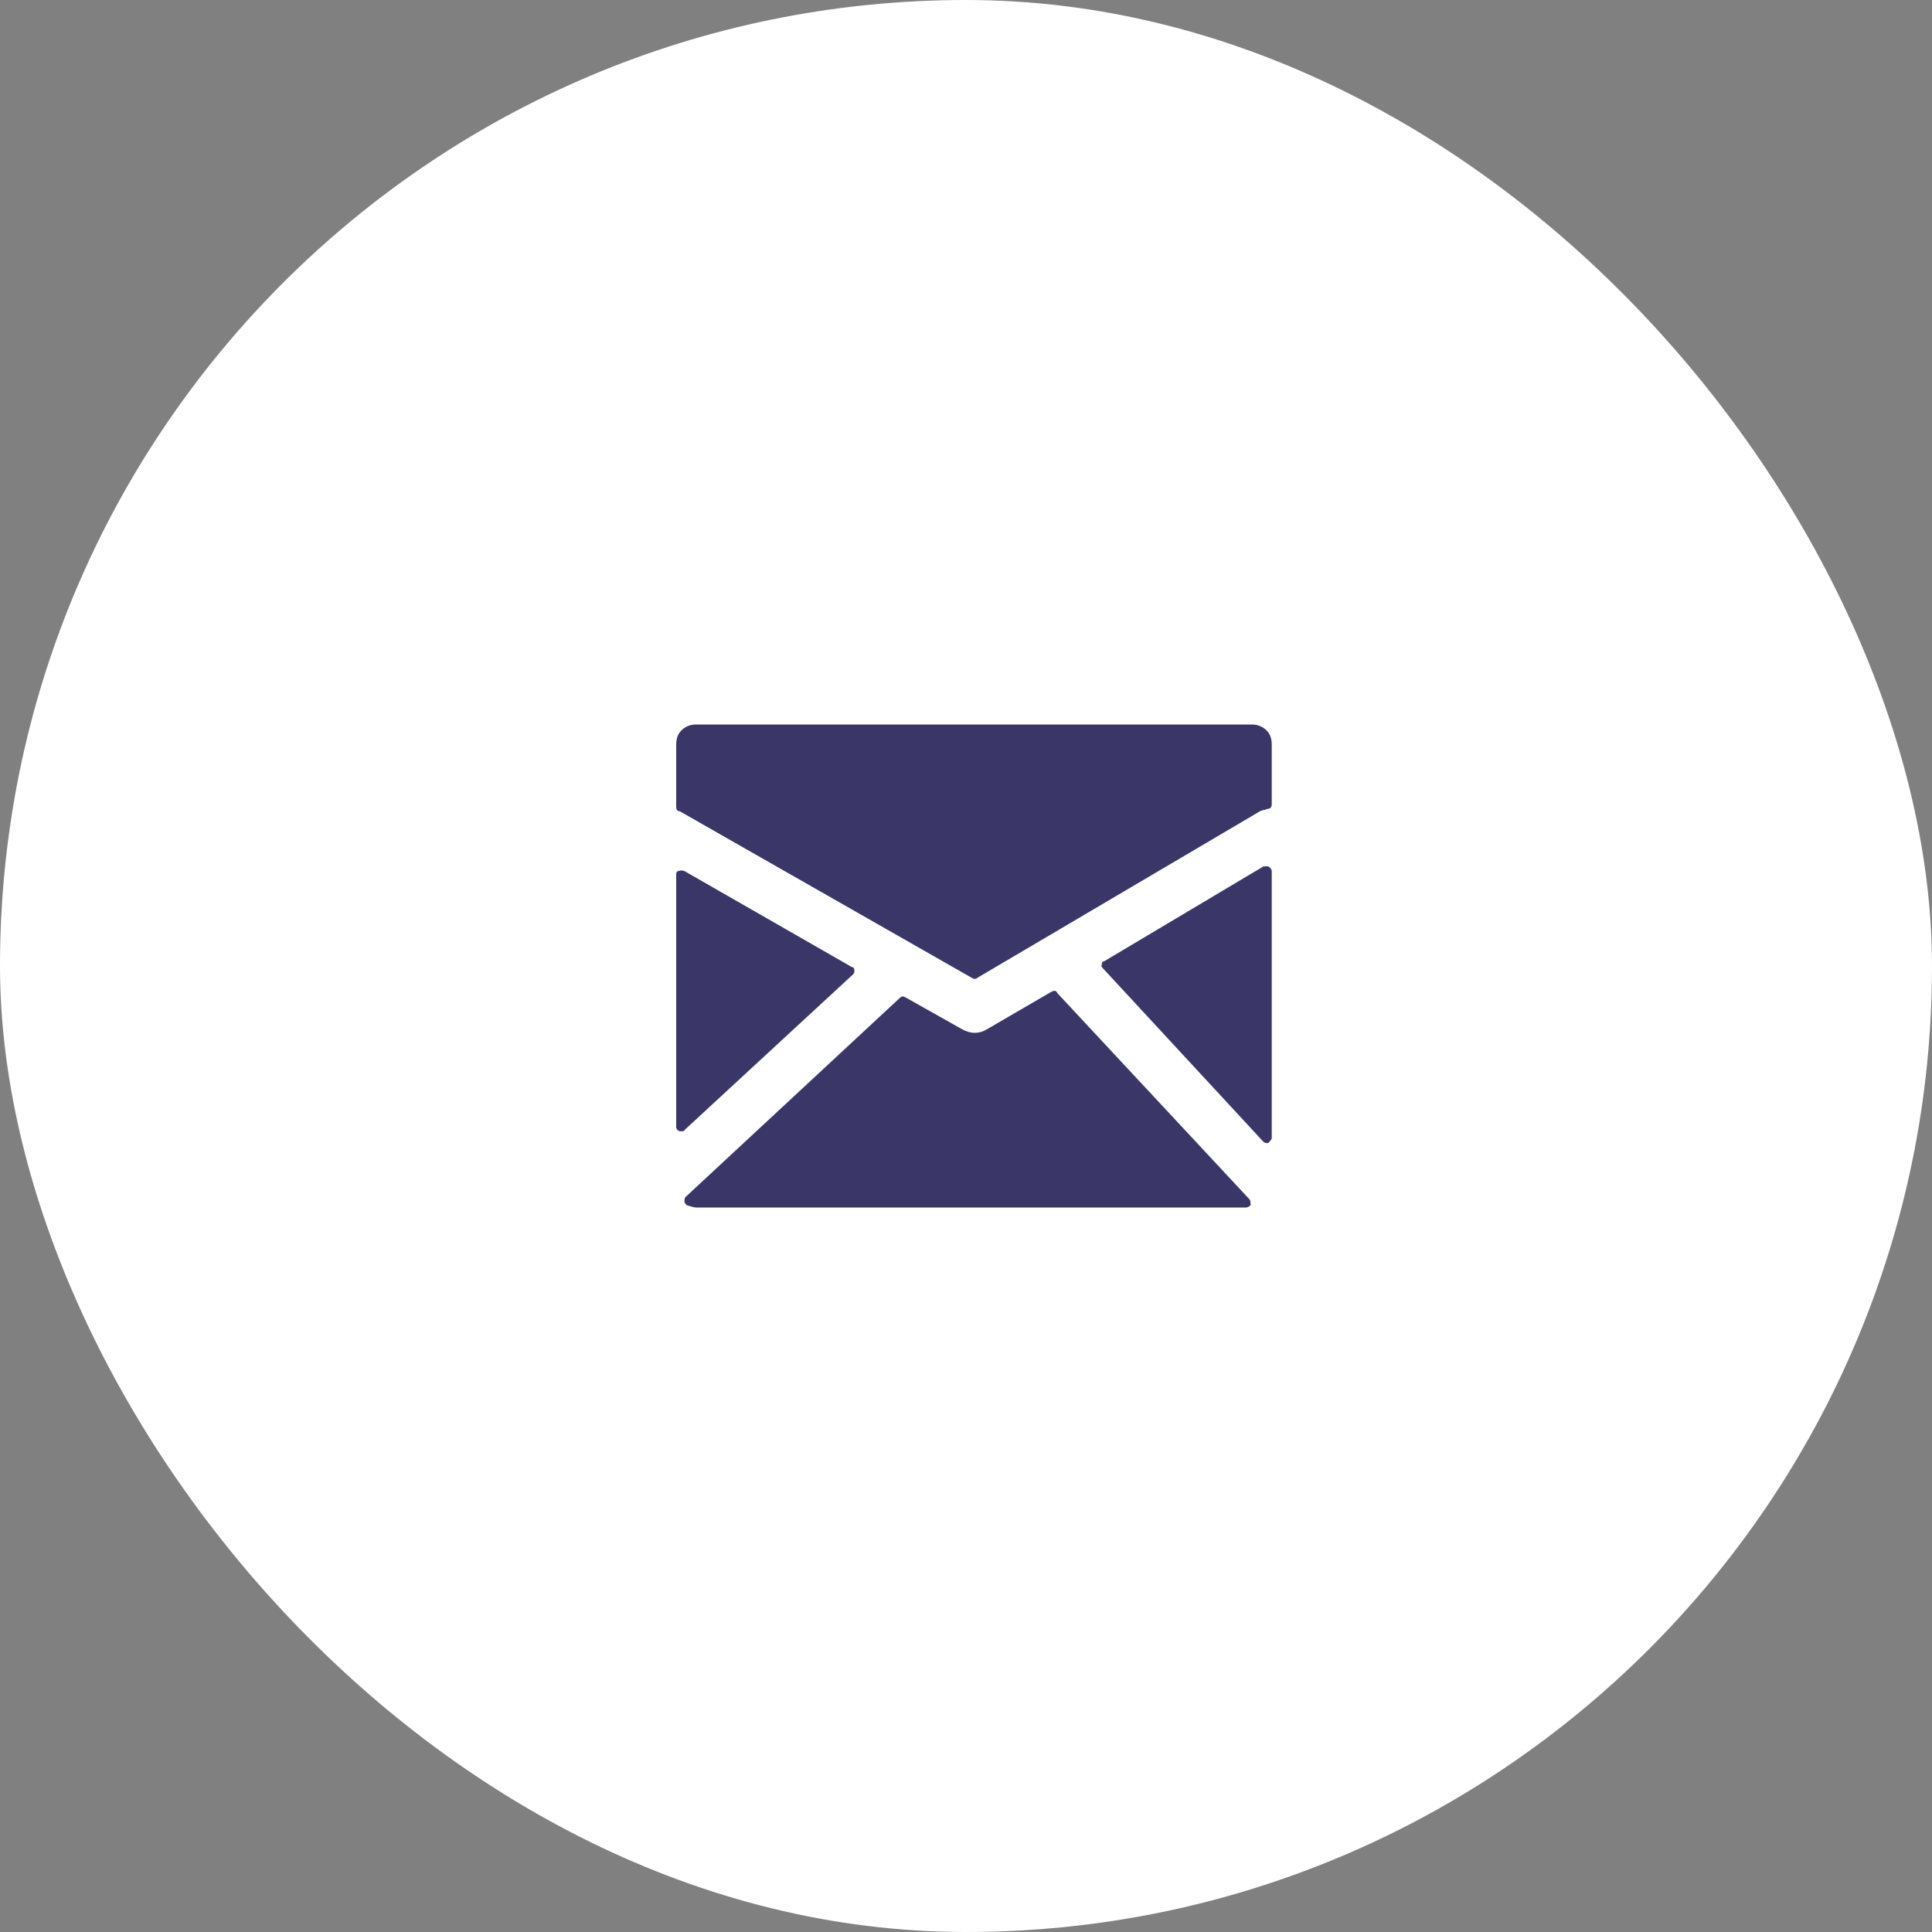 <svg width="40" height="40" viewBox="0 0 40 40" fill="none" xmlns="http://www.w3.org/2000/svg">
<rect x="0" y="0" width="40" height="40" fill="#808080" stroke="none"/>
<rect width="40" height="40" rx="20" fill="white"/>
<path d="M25.917 15H14.413C14.299 15 14.202 15.036 14.121 15.109C14.04 15.182 14 15.283 14 15.413V16.699C14 16.764 14.024 16.796 14.073 16.796L20.116 20.243L20.165 20.267C20.197 20.267 20.222 20.259 20.238 20.243L26.087 16.796C26.12 16.78 26.144 16.772 26.16 16.772C26.176 16.772 26.201 16.764 26.233 16.748C26.298 16.748 26.33 16.715 26.33 16.651V15.413C26.33 15.283 26.29 15.182 26.209 15.109C26.128 15.036 26.031 15 25.917 15ZM17.665 20.17C17.681 20.154 17.689 20.129 17.689 20.097C17.689 20.048 17.673 20.024 17.641 20.024L14.17 18.034C14.121 18.018 14.081 18.018 14.049 18.034C14.016 18.034 14 18.058 14 18.107V23.325C14 23.374 14.024 23.406 14.073 23.422H14.121C14.154 23.422 14.17 23.414 14.17 23.398L17.665 20.17ZM21.888 20.558C21.872 20.509 21.831 20.502 21.767 20.534L20.432 21.311C20.27 21.408 20.1 21.408 19.922 21.311L18.757 20.655C18.709 20.623 18.668 20.623 18.636 20.655L14.194 24.782C14.178 24.798 14.17 24.83 14.17 24.878C14.17 24.895 14.186 24.919 14.218 24.951C14.315 24.984 14.38 25 14.412 25H25.796C25.828 25 25.861 24.984 25.893 24.951C25.893 24.887 25.885 24.846 25.869 24.83L21.888 20.558ZM26.257 17.937H26.16L22.859 19.903C22.827 19.903 22.811 19.927 22.811 19.976C22.794 19.992 22.803 20.016 22.835 20.048L26.136 23.616C26.168 23.649 26.192 23.665 26.209 23.665H26.257C26.306 23.616 26.33 23.584 26.33 23.568V18.034C26.33 18.002 26.306 17.969 26.257 17.937Z" fill="#3A3768"/>
</svg>
